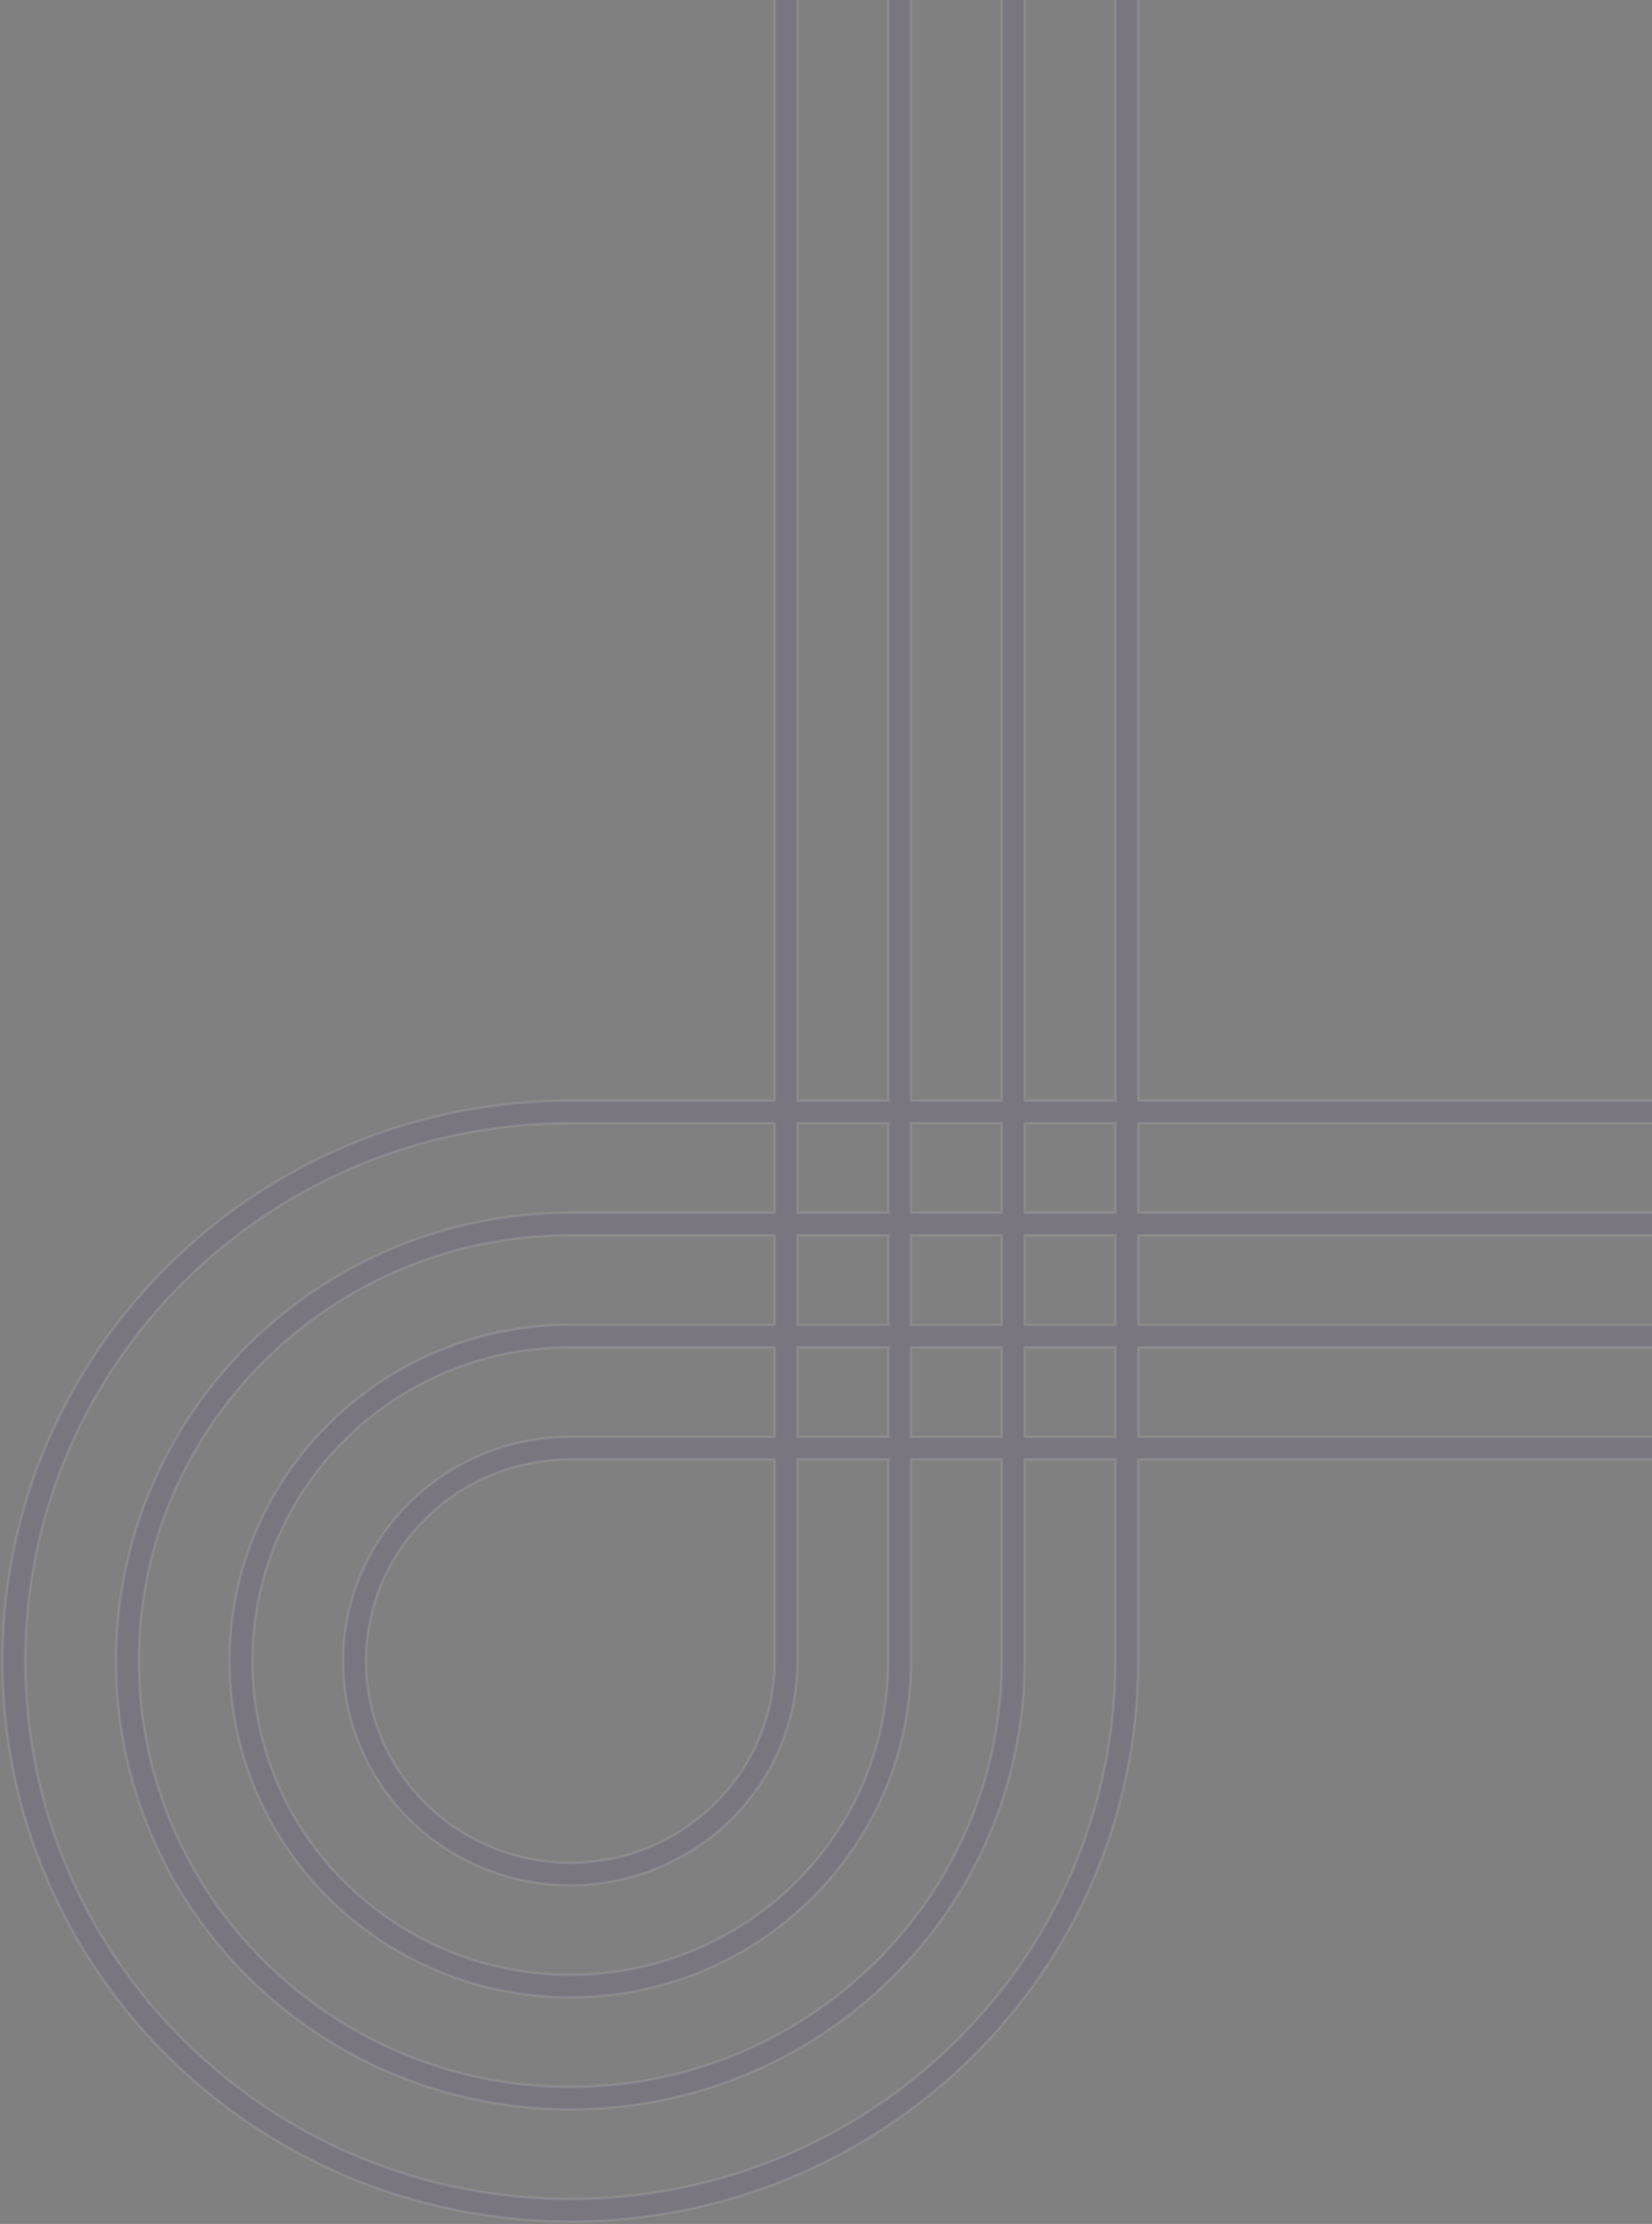 <svg width="659" height="887" viewBox="0 0 659 887" fill="none" xmlns="http://www.w3.org/2000/svg">
<rect x="0" y="0" width="659" height="887" fill="#808080" stroke="none"/>
<path opacity="0.12" fill-rule="evenodd" clip-rule="evenodd" d="M454 662.5V582.04H907V573.1H454V537.34H907V528.4H454L454 492.64H907V483.7H454V447.94H907V439H454V-8H444.94V439H408.7V-8L399.64 -8V439L363.4 439V-8H354.34V439H318.1V-8H309.04V439H227.5C102.405 439 1 539.062 1 662.5C1 785.938 102.405 886 227.5 886C352.594 886 454 785.938 454 662.5ZM408.7 483.7V447.94H444.94V483.7H408.7ZM408.7 492.64L408.7 528.4H444.94L444.94 492.64H408.7ZM408.7 537.34V573.1H444.94V537.34H408.7ZM408.7 582.04H444.94V662.5C444.94 781 347.591 877.06 227.5 877.06C107.409 877.06 10.06 781 10.06 662.5C10.06 544 107.409 447.94 227.5 447.94H309.04V483.7H227.5C127.424 483.7 46.3 563.75 46.3 662.5C46.3 761.25 127.424 841.3 227.5 841.3C327.576 841.3 408.7 761.25 408.7 662.5V582.04ZM318.1 483.7V447.94H354.34V483.7H318.1ZM309.04 492.64H227.5C132.428 492.64 55.36 568.687 55.36 662.5C55.36 756.313 132.428 832.36 227.5 832.36C322.572 832.36 399.64 756.313 399.64 662.5V582.04H363.4V662.5C363.4 736.563 302.557 796.6 227.5 796.6C152.443 796.6 91.6 736.563 91.6 662.5C91.6 588.437 152.443 528.4 227.5 528.4H309.04V492.64ZM363.4 537.34V573.1H399.64V537.34H363.4ZM399.64 528.4H363.4V492.64L399.64 492.64L399.64 528.4ZM354.34 528.4H318.1V492.64H354.34V528.4ZM227.5 537.34H309.04V573.1H227.5C177.462 573.1 136.9 613.125 136.9 662.5C136.9 711.875 177.462 751.9 227.5 751.9C277.538 751.9 318.1 711.875 318.1 662.5V582.04H354.34V662.5C354.34 731.625 297.553 787.66 227.5 787.66C157.447 787.66 100.66 731.625 100.66 662.5C100.66 593.375 157.447 537.34 227.5 537.34ZM227.5 582.04C182.466 582.04 145.96 618.062 145.96 662.5C145.96 706.938 182.466 742.96 227.5 742.96C272.534 742.96 309.04 706.938 309.04 662.5V582.04H227.5ZM318.1 573.1H354.34V537.34H318.1V573.1ZM363.4 483.7V447.94L399.64 447.94V483.7L363.4 483.7Z" fill="#4C2E84" stroke="#EFF7EB"/>
</svg>
